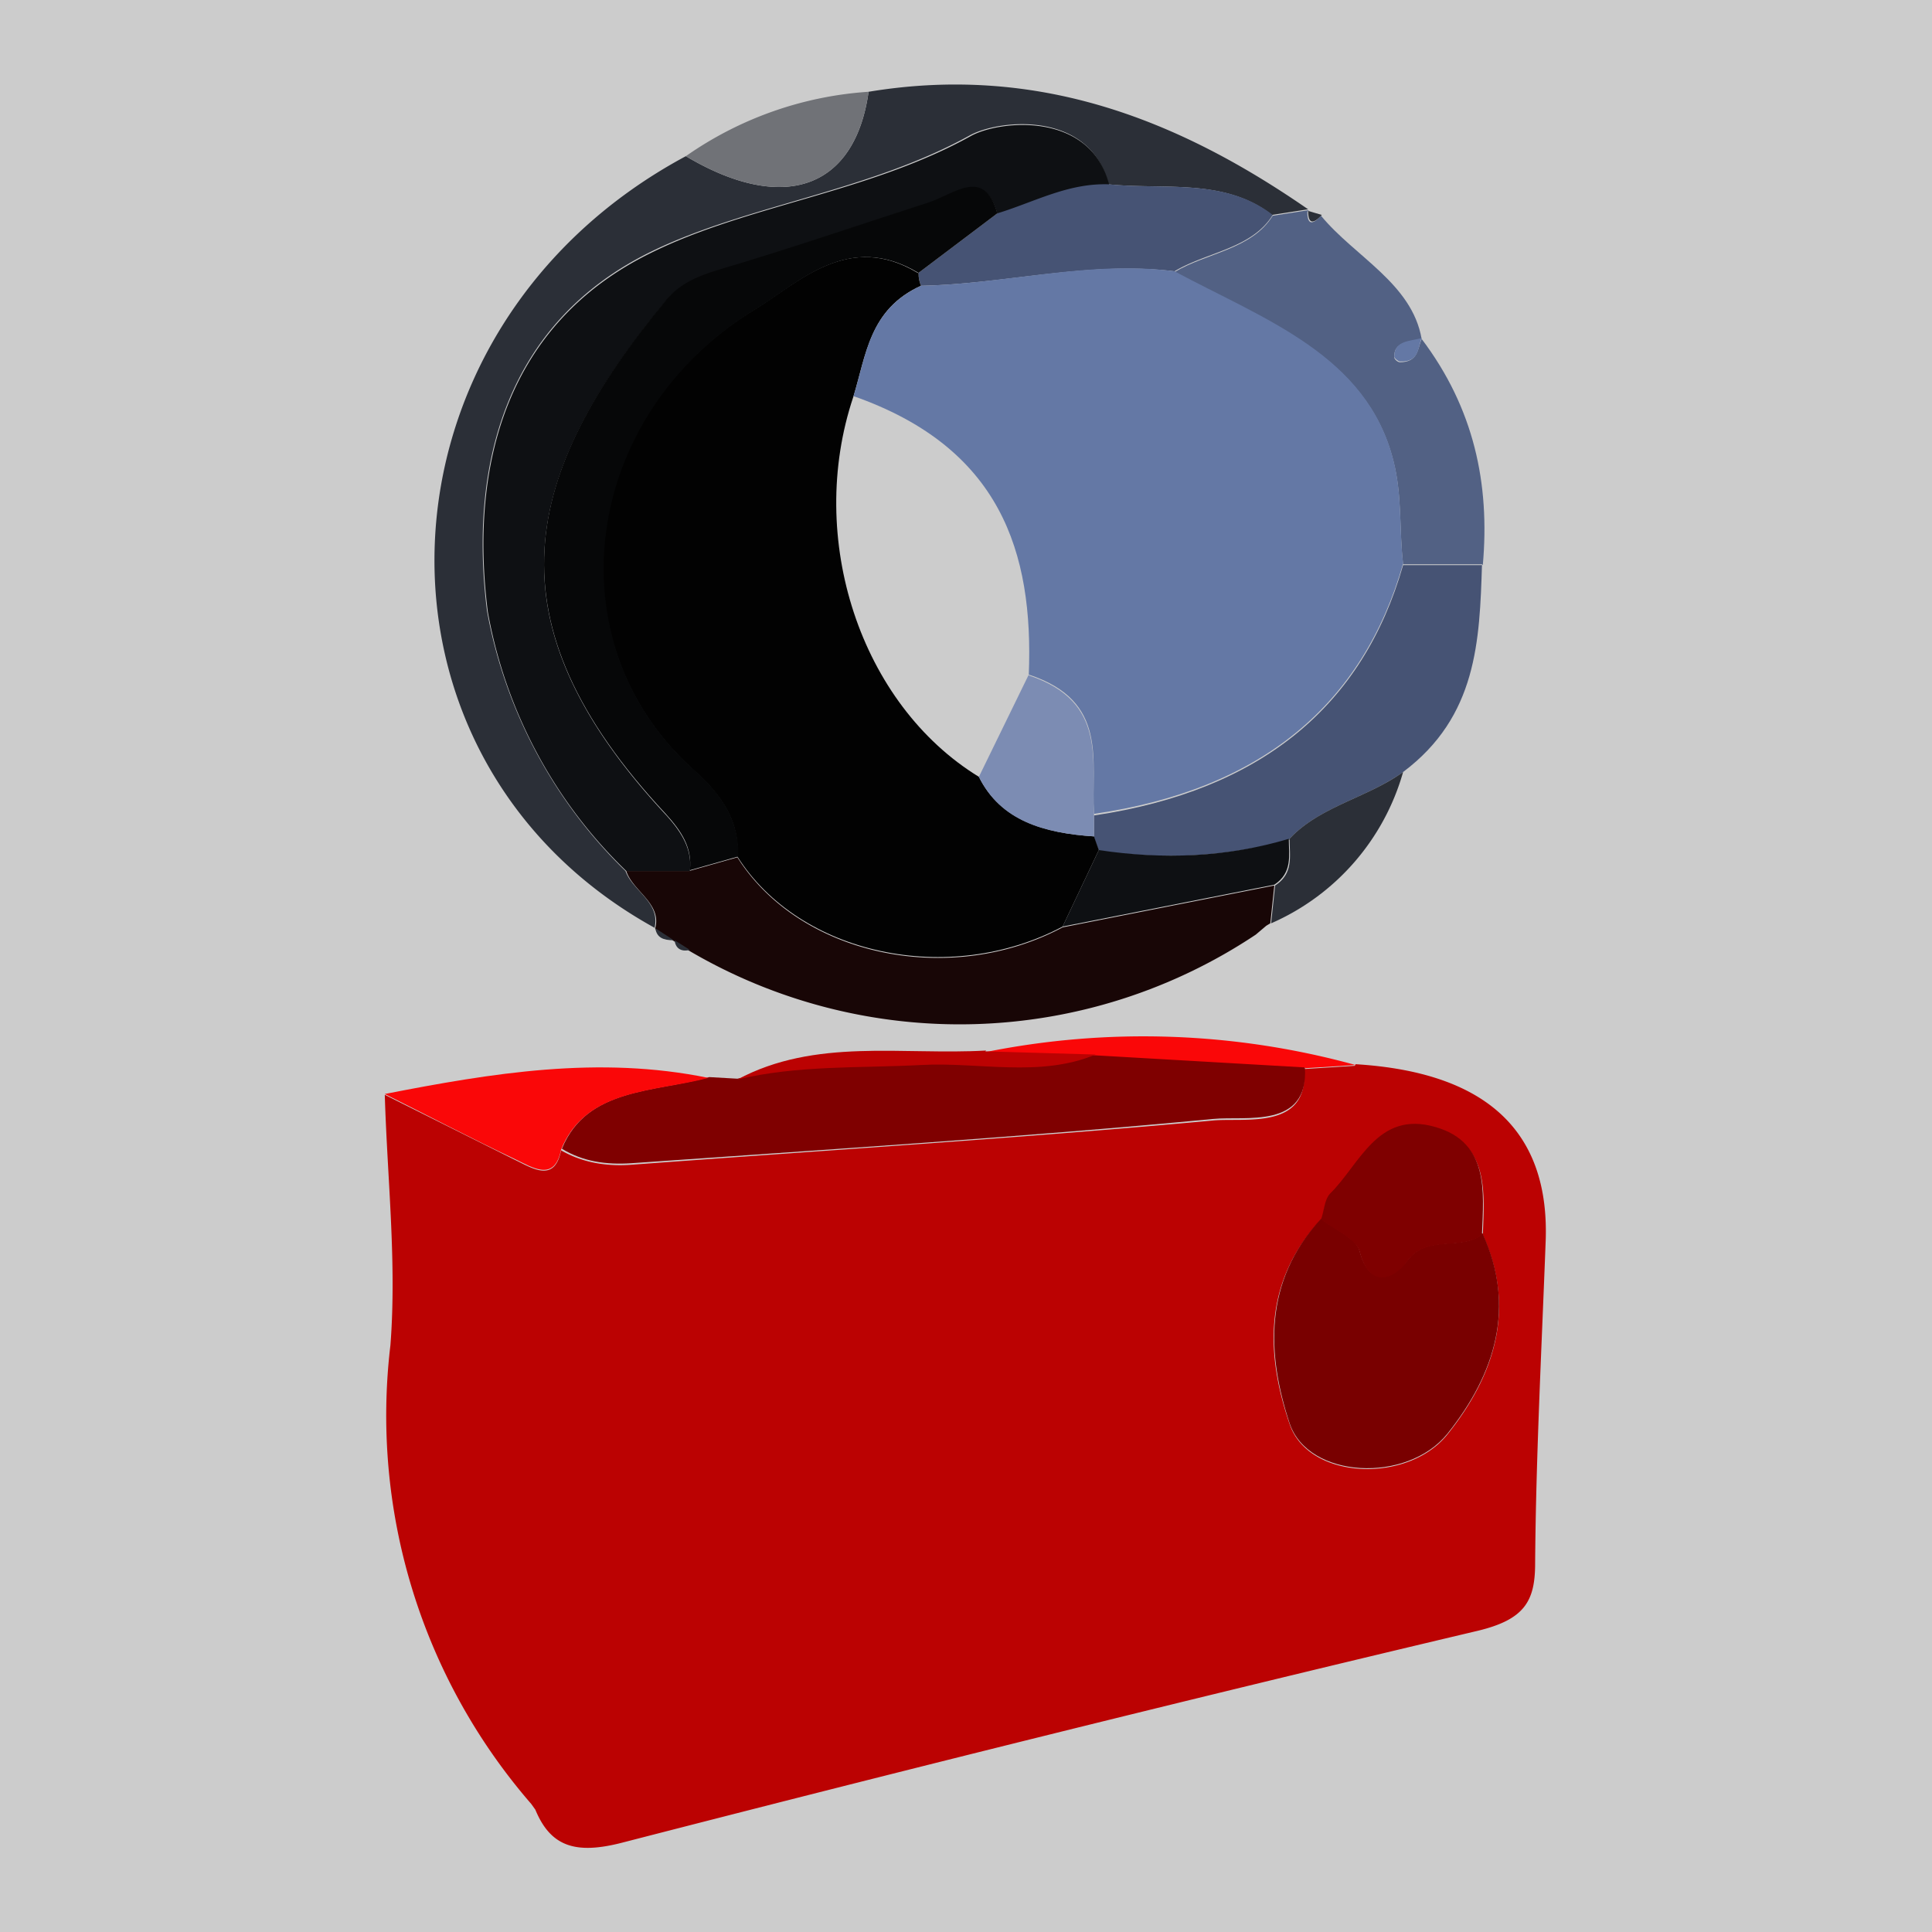 <svg id="a" xmlns="http://www.w3.org/2000/svg" viewBox="0 0 24 24">
  <defs>
    <style>
      .b{fill:#6478a5}.e{fill:#0e1013}.h{fill:#fa0708}.m{fill:#465374}.n{fill:#7f0000}.o{fill:#2b2f37}.p{fill:#bb0202}
    </style>
  </defs>
  <path fill="#ccc" d="M0 0h24v24H0z"/>
  <path class="p" d="M16.84 13.22q2.45.15 2.36 2.22c-.05 1.33-.12 2.66-.13 3.98 0 .47-.13.7-.72.84-3.55.84-7.09 1.72-10.62 2.63-.58.15-.89.05-1.08-.41l-.05-.07a7.36 7.36 0 0 1-1.75-5.7c.08-1.03-.04-2.08-.07-3.11l1.62.81c.21.1.49.29.57-.12.26.15.55.2.86.18 2.41-.18 4.83-.33 7.23-.55.4-.04 1.2.13 1.14-.64l.63-.04Zm-.43 1.93c-.73.78-.68 1.69-.39 2.54.23.69 1.46.75 1.96.13.6-.75.85-1.58.44-2.48.02-.52.08-1.13-.58-1.32-.72-.21-.94.47-1.31.83-.08.08-.08.21-.11.32Z"/>
  <path class="o" d="M8.14 11.53c-3.82-2.1-3.61-7.45.38-9.59 1.21.72 2.1.41 2.27-.8 2.12-.35 3.87.36 5.46 1.46l-.45.07c-.59-.46-1.34-.31-2.03-.38-.23-.92-1.35-.81-1.72-.61-1.26.7-2.79.87-3.97 1.45-1.79.88-2.26 2.64-2.03 4.46a6 6 0 0 0 1.72 3.23c.09.25.44.39.36.71Z"/>
  <path class="n" d="M16.21 13.26c.05.77-.74.6-1.14.64-2.41.23-4.82.38-7.23.55-.31.02-.6-.02-.86-.18.31-.76 1.15-.7 1.83-.89l.35.02c.75-.18 1.52-.14 2.28-.18.72-.04 1.47.15 2.17-.13l2.6.15Z"/>
  <path d="M8.14 11.53c.08-.31-.28-.46-.36-.71h.78l.6-.17c.77 1.22 2.63 1.62 4.04.87l2.63-.52-.05.47-.05.03-.13.11a6.63 6.63 0 0 1-7.04.2l-.19-.12-.23-.15Z" fill="#180606"/>
  <path class="m" d="M18.41 7.01c-.03.95-.06 1.89-.98 2.58-.44.32-1.05.43-1.42.84-.77.22-1.56.25-2.36.14l-.06-.17v-.27c2.08-.31 3.34-1.36 3.84-3.11h.98Z"/>
  <path d="M18.41 7.01h-.98c-.05-.42-.01-.85-.12-1.28-.33-1.31-1.6-1.75-2.72-2.35.4-.24.96-.28 1.22-.7l.45-.07-.02.02c0 .16.06.17.17.05.42.51 1.13.84 1.25 1.53-.15.04-.35.03-.34.23 0 .02.04.06.07.06.23 0 .22-.17.27-.29.65.86.85 1.8.76 2.81Z" fill="#526184"/>
  <path class="h" d="M8.8 13.39c-.68.18-1.52.13-1.83.89-.08.41-.36.22-.57.12-.55-.26-1.08-.54-1.62-.81 1.33-.26 2.66-.48 4.02-.2Z"/>
  <path d="M10.79 1.14c-.17 1.21-1.06 1.52-2.27.8a4.47 4.47 0 0 1 2.27-.8Z" fill="#707277"/>
  <path class="o" d="M16.01 10.43c.37-.41.98-.52 1.42-.84a2.92 2.92 0 0 1-1.64 1.88l.05-.47c.23-.15.18-.36.18-.57Z"/>
  <path class="h" d="m16.21 13.26-2.6-.15-1.37-.04a9.93 9.93 0 0 1 4.6.16l-.63.04Z"/>
  <path class="p" d="m12.24 13.06 1.37.04c-.7.29-1.45.09-2.17.13-.76.04-1.53 0-2.28.18.97-.52 2.05-.3 3.09-.36Z"/>
  <path class="o" d="M16.42 2.67c-.11.12-.17.11-.17-.05l.17.05ZM8.14 11.53l.23.15c-.13 0-.21-.03-.23-.15ZM15.61 11.6l.13-.11-.13.11ZM8.38 11.68l.19.12c-.12.03-.18-.03-.19-.12Z"/>
  <path d="M18.42 15.33c.41.9.16 1.73-.44 2.48-.5.62-1.73.56-1.96-.13-.28-.85-.33-1.76.39-2.54.17.13.44.24.48.4.12.47.43.33.59.12.25-.34.69-.11.94-.34Z" fill="#790000"/>
  <path class="n" d="M18.42 15.33c-.25.22-.7 0-.94.34-.16.22-.47.35-.59-.12-.04-.16-.31-.27-.48-.4.04-.11.04-.24.11-.32.37-.36.59-1.04 1.31-.83.67.19.6.81.58 1.32Z"/>
  <path class="e" d="M8.56 10.82h-.78A5.93 5.93 0 0 1 6.06 7.6c-.23-1.82.23-3.58 2.03-4.46 1.19-.59 2.71-.75 3.97-1.45.36-.2 1.49-.31 1.72.61-.51-.02-.94.23-1.39.36-.16-.58-.54-.24-.84-.14-.88.28-1.74.58-2.62.84-.27.08-.49.18-.65.37-1.79 2.16-2.25 3.98-.01 6.39.2.22.33.43.3.7Z"/>
  <path class="m" d="M12.39 2.65c.46-.14.88-.38 1.39-.36.69.07 1.44-.08 2.03.38-.26.42-.82.46-1.22.7-1.07-.13-2.1.16-3.15.18a.45.45 0 0 1-.03-.16l.98-.74Z"/>
  <path d="M11.41 3.39c0 .06.01.11.03.16-.64.29-.68.86-.84 1.38-.59 1.76.09 3.82 1.56 4.72.27.54.81.7 1.43.74l.06.17-.45.95c-1.41.75-3.27.35-4.04-.87.03-.43-.2-.77-.54-1.07-1.78-1.59-1.41-4.42.76-5.73.54-.33 1.16-.97 2.02-.45Z" fill="#020202"/>
  <path d="M11.41 3.39c-.87-.52-1.48.12-2.02.45-2.17 1.32-2.54 4.15-.76 5.73.34.3.56.64.54 1.07l-.6.17c.03-.28-.1-.48-.3-.7-2.24-2.4-1.78-4.23.01-6.39.16-.19.38-.29.65-.37.88-.26 1.75-.56 2.62-.84.3-.1.68-.44.84.14l-.98.74Z" fill="#060708"/>
  <path class="e" d="m13.2 11.51.45-.95c.8.12 1.59.09 2.36-.14 0 .2.05.42-.18.57l-2.63.52Z"/>
  <path class="b" d="M10.6 4.93c.16-.51.19-1.08.84-1.38 1.05-.02 2.09-.32 3.15-.18 1.12.6 2.39 1.04 2.72 2.35.11.43.07.85.12 1.28-.5 1.75-1.76 2.81-3.84 3.11-.04-.66.19-1.4-.81-1.73.06-1.52-.35-2.82-2.18-3.46Z"/>
  <path d="M12.78 8.39c.99.33.77 1.07.81 1.73v.27c-.62-.04-1.16-.19-1.43-.74l.62-1.27Z" fill="#7c8cb3"/>
  <path class="b" d="M17.66 4.2c-.05.13-.03.3-.27.29-.02 0-.07-.04-.07-.06 0-.2.19-.19.34-.23Z"/>
</svg>
